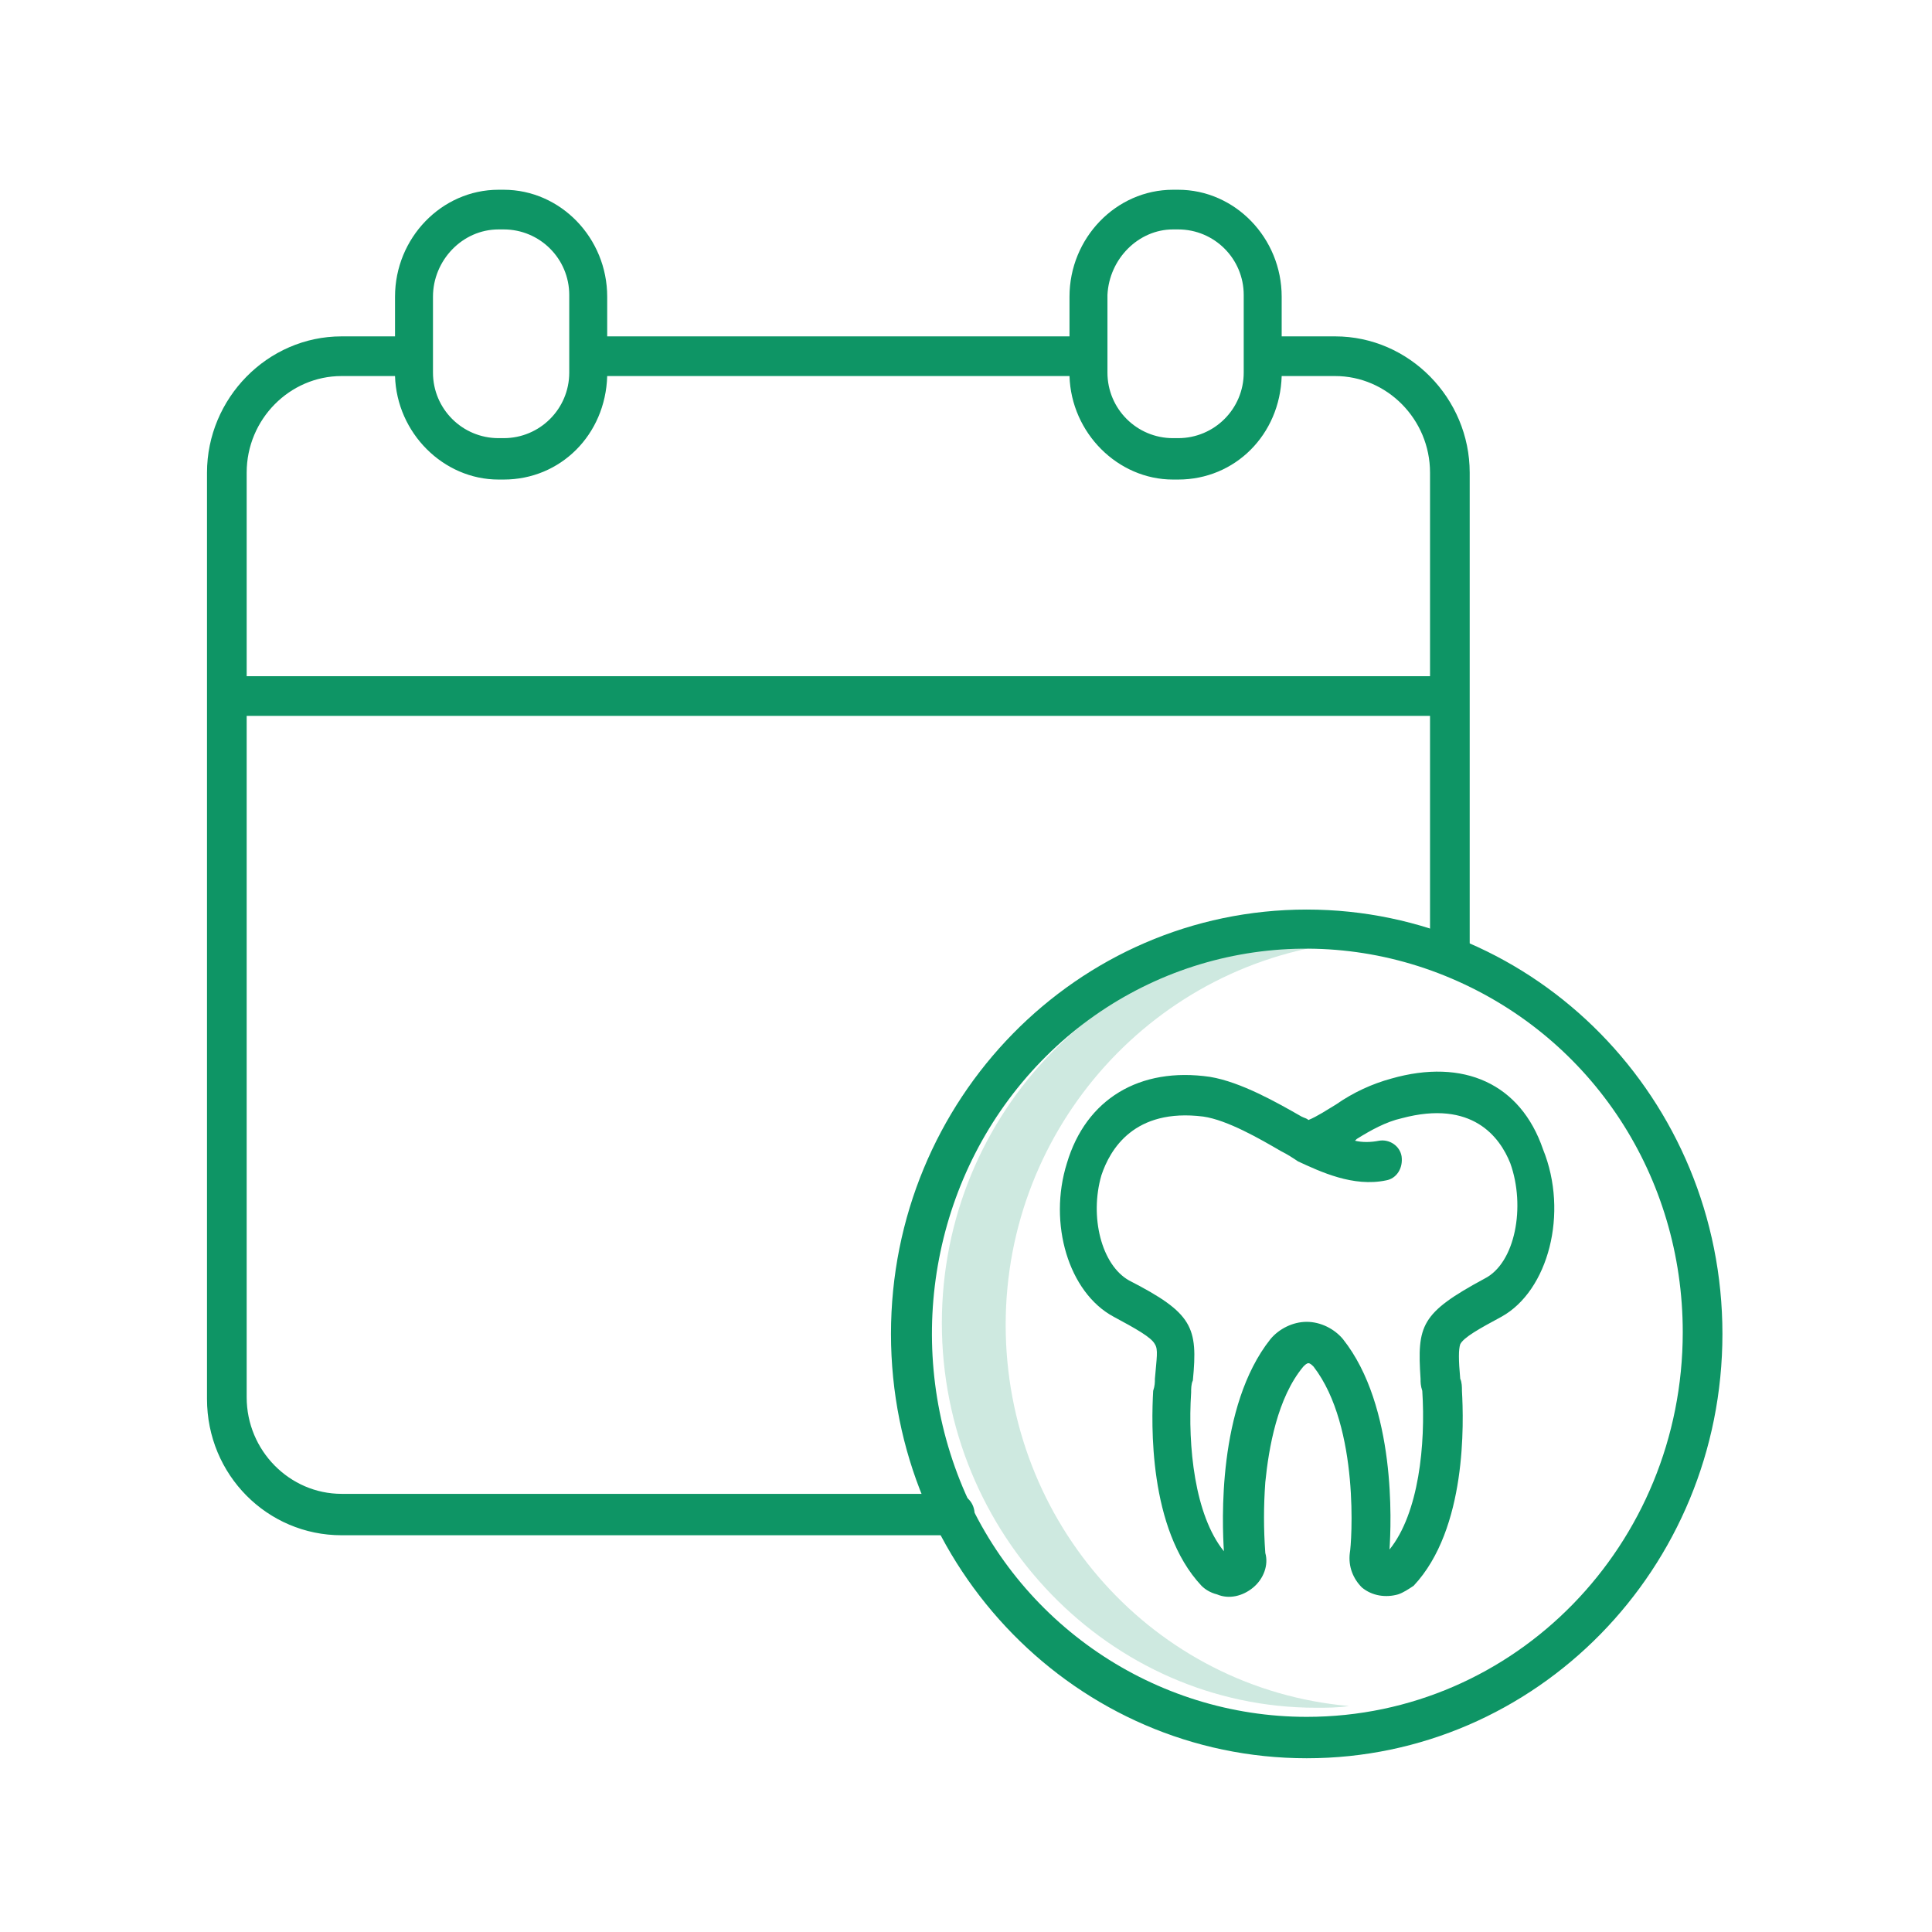 <?xml version="1.0" encoding="utf-8"?>
<!-- Generator: Adobe Illustrator 23.0.1, SVG Export Plug-In . SVG Version: 6.00 Build 0)  -->
<svg version="1.1" id="Layer_1" xmlns="http://www.w3.org/2000/svg" xmlns:xlink="http://www.w3.org/1999/xlink" x="0px" y="0px"
	 viewBox="0 0 112 112" style="enable-background:new 0 0 112 112;" xml:space="preserve">
<style type="text/css">
	.st0{opacity:0.2;fill:#0e9565;enable-background:new    ;}
	.st1{fill:#0e9565;}
	.st2{fill:#0e9565;}
</style>
<g>
	<g id="Product-Landing---Gadget" transform="translate(-1337, -2904)">
		<g id="Features" transform="translate(401, 2806)">
			<g transform="translate(840, 98)">
				<g transform="translate(96, 0)">
					<path id="Path" class="st0" d="M58.3,76.8c0-11.5,8.7-21.1,20-22.2c-0.6-0.1-1.3-0.1-1.9-0.1c-12.1,0-21.8,10-21.8,22.2
						S64.3,99,76.3,99c0.6,0,1.3,0,1.9-0.1C66.9,97.9,58.3,88.3,58.3,76.8L58.3,76.8z"/>
					<path id="Shape" class="st1" d="M77.4,19.5h-3.1v-2.3c0-3.4-2.7-6.2-6-6.2H68c-3.3,0-6,2.8-6,6.2v2.3H35.2v-2.3
						c0-3.4-2.7-6.2-6-6.2h-0.3c-3.3,0-6,2.8-6,6.2v2.3h-3.1c-4.3,0-7.8,3.6-7.8,7.9v53.7c0,4.4,3.5,7.9,7.8,7.9h35.6
						c0.6,0,1.1-0.5,1.1-1.2s-0.5-1.2-1.1-1.2H19.8c-3,0-5.5-2.5-5.5-5.6V41.5h68.6v14h2.3V27.4C85.2,23.1,81.7,19.5,77.4,19.5
						L77.4,19.5z M68,13.3h0.3c2.1,0,3.8,1.7,3.8,3.8v4.5c0,2.1-1.7,3.8-3.8,3.8H68c-2.1,0-3.8-1.7-3.8-3.8v-4.5
						C64.3,15,66,13.3,68,13.3L68,13.3z M28.9,13.3h0.3c2.1,0,3.8,1.7,3.8,3.8v4.5c0,2.1-1.7,3.8-3.8,3.8h-0.3
						c-2.1,0-3.8-1.7-3.8-3.8v-0.9c0,0,0,0,0,0c0,0,0,0,0,0v-3.5C25.1,15.1,26.8,13.3,28.9,13.3L28.9,13.3z M14.3,39.2V27.4
						c0-3.1,2.5-5.6,5.5-5.6h3.1c0.1,3.3,2.8,6,6,6h0.3c3.3,0,5.9-2.6,6-6H62c0.1,3.3,2.8,6,6,6h0.3c3.3,0,5.9-2.6,6-6h3.1
						c3,0,5.5,2.5,5.5,5.6v11.8L14.3,39.2z"/>
					<g id="Group" transform="translate(39.551, 41.528)">
						<path class="st2" d="M36.2,11.2c-13.3,0-24.1,11-24.1,24.6s10.8,24.6,24.1,24.6s24.1-11,24.1-24.6
							C60.3,22.2,49.5,11.2,36.2,11.2L36.2,11.2z M36.2,58c-8.8,0-16.8-5.4-20.1-13.7S14.6,26.4,20.8,20s15.6-8.3,23.8-4.8
							S58,26.7,58,35.7C58,48,48.3,58,36.2,58L36.2,58z"/>
						<path class="st2" d="M41.1,21c-1.1,0.3-2.2,0.8-3.2,1.5c-0.5,0.3-1.1,0.7-1.6,0.9c-0.1-0.1-0.2-0.1-0.4-0.2
							c-1.4-0.8-3.5-2-5.3-2.3c-4.1-0.6-7.2,1.3-8.3,5c-1.1,3.5,0.1,7.5,2.7,8.9c1.3,0.7,2.2,1.2,2.4,1.6c0.2,0.3,0.1,0.8,0,2
							c0,0.2,0,0.4-0.1,0.7c-0.1,1.8-0.3,8,2.8,11.3c0.2,0.2,0.5,0.4,0.9,0.5c0.7,0.3,1.5,0.1,2.1-0.4c0.6-0.5,0.9-1.3,0.7-2
							c-0.1-1.4-0.1-2.7,0-4.1c0.2-2,0.7-4.9,2.2-6.7c0.1-0.1,0.2-0.2,0.3-0.2c0.1,0,0.2,0.1,0.3,0.2c2.7,3.5,2.2,10.3,2.1,10.8
							c-0.1,0.8,0.2,1.5,0.7,2c0.6,0.5,1.4,0.6,2.1,0.4c0.3-0.1,0.6-0.3,0.9-0.5c3.1-3.3,2.9-9.5,2.8-11.3c0-0.2,0-0.5-0.1-0.7
							c-0.1-1.1-0.1-1.7,0-2c0.2-0.4,1.1-0.9,2.4-1.6c2.7-1.5,3.9-6,2.4-9.7C48.6,21.3,45.3,19.8,41.1,21L41.1,21z M46.5,32.6
							c-3.7,2-3.9,2.7-3.7,5.8c0,0.2,0,0.4,0.1,0.7c0.2,3.1-0.2,7.1-1.9,9.2c0.1-1.5,0.4-8.3-2.7-12.2c-0.5-0.6-1.3-1-2.1-1
							c-0.8,0-1.6,0.4-2.1,1C31,40,31.3,46.8,31.4,48.4c-1.7-2.1-2.1-6.1-1.9-9.2c0-0.2,0-0.5,0.1-0.7c0.3-3.1,0-3.9-3.7-5.8
							c-1.6-0.9-2.3-3.7-1.6-6.1c0.5-1.5,1.9-3.9,5.9-3.4c1.4,0.2,3.3,1.3,4.5,2c0.4,0.2,0.7,0.4,1,0.6c1.3,0.6,3.2,1.5,5.1,1.1
							c0.6-0.1,1-0.7,0.9-1.4c-0.1-0.6-0.7-1-1.3-0.9c-0.5,0.1-1,0.1-1.4,0l0.1-0.1c0.8-0.5,1.7-1,2.6-1.2c4.1-1.1,5.7,1.1,6.3,2.6
							C48.9,28.4,48.3,31.7,46.5,32.6L46.5,32.6z"/>
					</g>
				</g>
			</g>
		</g>
	</g>
</g>
</svg>
